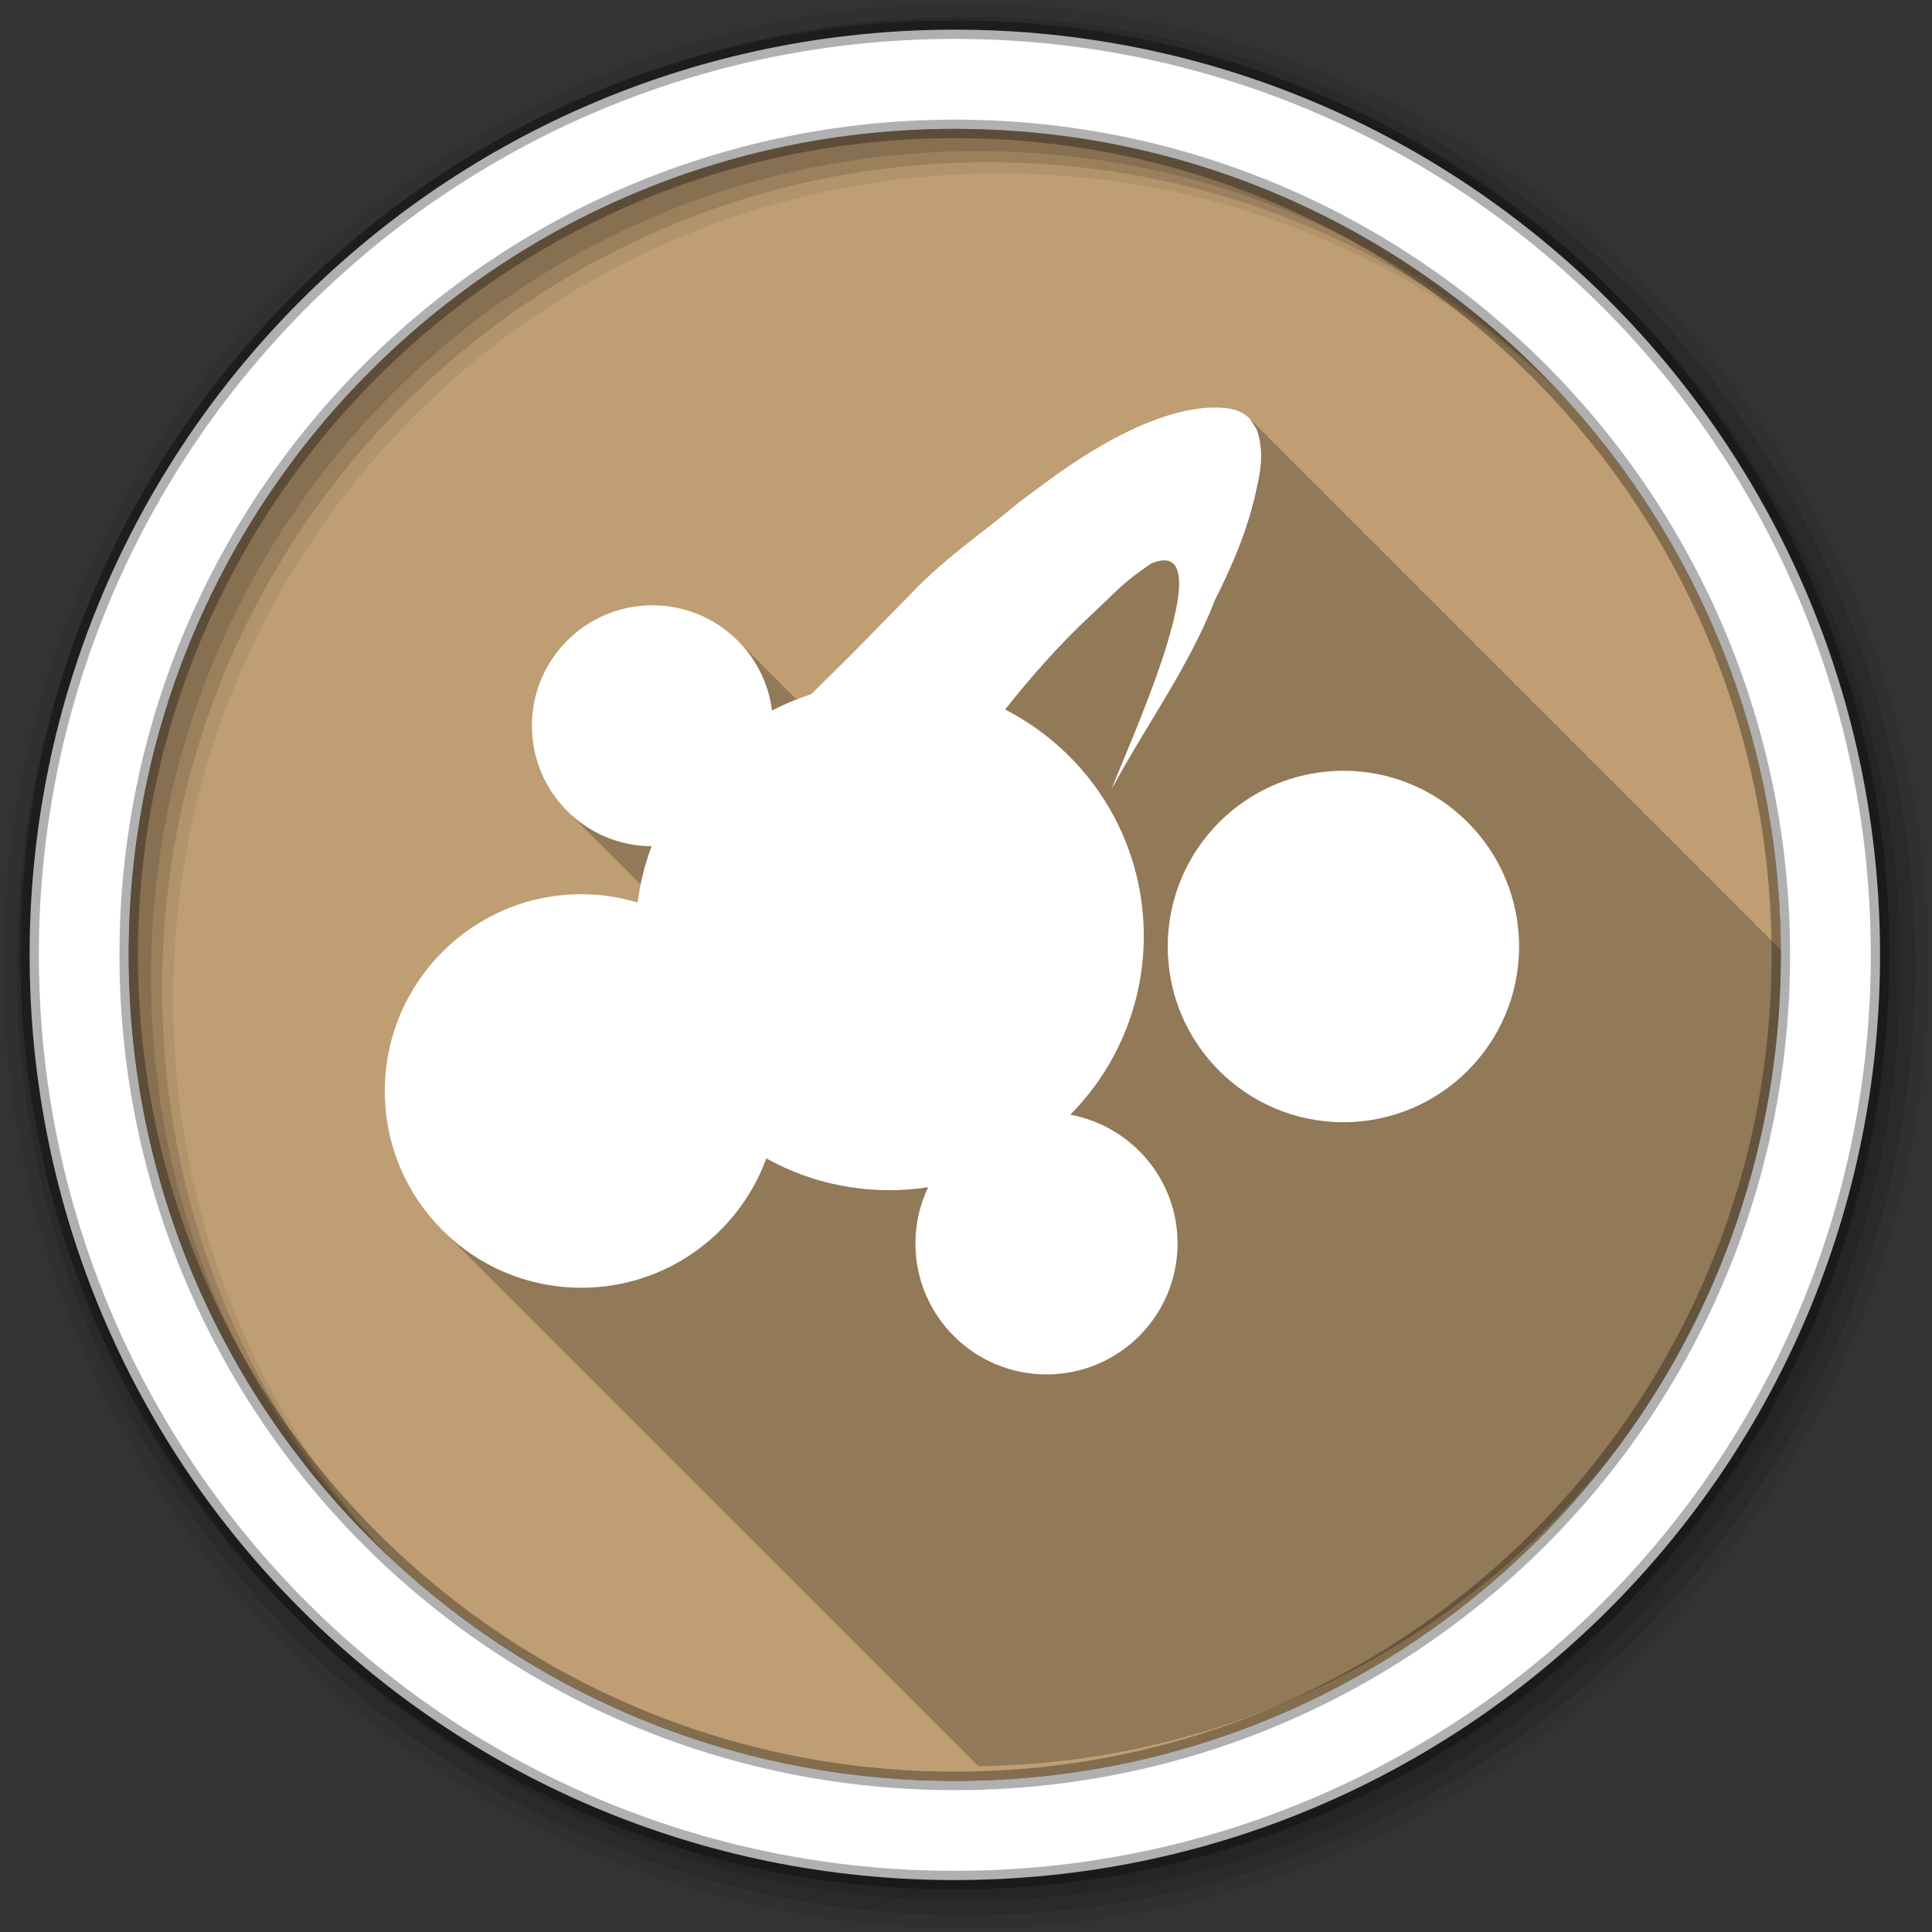 <?xml version="1.0" encoding="UTF-8" standalone="no"?>
<svg xmlns:dc="http://purl.org/dc/elements/1.1/" xmlns:cc="http://creativecommons.org/ns#" xmlns:rdf="http://www.w3.org/1999/02/22-rdf-syntax-ns#" xmlns:svg="http://www.w3.org/2000/svg" xmlns="http://www.w3.org/2000/svg" xmlns:sodipodi="http://sodipodi.sourceforge.net/DTD/sodipodi-0.dtd" xmlns:inkscape="http://www.inkscape.org/namespaces/inkscape" height="512" viewBox="0 0 512 512" width="512" version="1.1" id="svg2" inkscape:version="0.91 r" sodipodi:docname="ccc_large.svg">
<rect x="0" y="0" width="512" height="512" fill="#333333" stroke="none"/>
<defs id="defs17" />
<sodipodi:namedview pagecolor="#ffffff" bordercolor="#666666" borderopacity="1" objecttolerance="10" gridtolerance="10" guidetolerance="10" inkscape:pageopacity="0" inkscape:pageshadow="2" inkscape:window-width="1680" inkscape:window-height="1022" id="namedview15" showgrid="false" inkscape:zoom="1.3037281" inkscape:cx="172.48005" inkscape:cy="244.919" inkscape:window-x="1680" inkscape:window-y="0" inkscape:window-maximized="1" inkscape:current-layer="svg2" />
<path style="fill:#BF9E73;fill-rule:evenodd" inkscape:connector-curvature="0" d="m 471.95,253.05 c 0,120.9 -98.01,218.9 -218.9,218.9 -120.9,0 -218.9,-98.01 -218.9,-218.9 0,-120.9 98.01,-218.9 218.9,-218.9 120.9,0 218.9,98.01 218.9,218.9" id="path6" />
<path style="fill-opacity:0.067;fill-rule:evenodd" inkscape:connector-curvature="0" d="M 256,1 C 115.17,1 1,115.17 1,256 1,396.83 115.17,511 256,511 396.83,511 511,396.83 511,256 511,115.17 396.83,1 256,1 m 8.827,44.931 c 120.9,0 218.9,98 218.9,218.9 0,120.9 -98,218.9 -218.9,218.9 -120.9,0 -218.93,-98 -218.93,-218.9 0,-120.9 98.03,-218.9 218.93,-218.9" id="path8" />
<g style="fill-opacity:0.129;fill-rule:evenodd" id="g10">
<path inkscape:connector-curvature="0" d="m 256,4.433 c -138.94,0 -251.57,112.63 -251.57,251.57 0,138.94 112.63,251.57 251.57,251.57 138.94,0 251.57,-112.63 251.57,-251.57 C 507.57,117.063 394.94,4.433 256,4.433 m 5.885,38.556 c 120.9,0 218.9,98 218.9,218.9 0,120.9 -98,218.9 -218.9,218.9 -120.9,0 -218.93,-98 -218.93,-218.9 0,-120.9 98.03,-218.9 218.93,-218.9" id="path12" />
<path inkscape:connector-curvature="0" d="m 256,8.356 c -136.77,0 -247.64,110.87 -247.64,247.64 0,136.77 110.87,247.64 247.64,247.64 136.77,0 247.64,-110.87 247.64,-247.64 C 503.64,119.226 392.77,8.356 256,8.356 m 2.942,31.691 c 120.9,0 218.9,98 218.9,218.9 0,120.9 -98,218.9 -218.9,218.9 -120.9,0 -218.93,-98 -218.93,-218.9 0,-120.9 98.03,-218.9 218.93,-218.9" id="path14" />
</g>
<path style="fill-opacity:0.235;fill-rule:evenodd" inkscape:connector-curvature="0" d="m 320.553,107.974 c -20.954,1.229 -43.801,20.321 -50.41,25.03 -9.792,8.229 -17.212,12.968 -26.344,21.875 -31.764,32.35 -8.967,9.27 -28.844,29.06 -1.327,0.43 -2.617,0.9 -3.906,1.406 -0.437,-0.465 -0.88,-0.905 -1.344,-1.344 -0.541,-0.583 -1.104,-1.146 -1.688,-1.688 -0.005,-0.005 0.005,-0.026 0,-0.031 -0.173,-0.161 -0.355,-0.312 -0.531,-0.469 -0.212,-0.215 -0.407,-0.448 -0.625,-0.656 -0.578,-0.63 -1.186,-1.231 -1.813,-1.813 -0.483,-0.511 -0.984,-1.021 -1.5,-1.5 -0.418,-0.443 -0.838,-0.863 -1.281,-1.281 -0.541,-0.583 -1.104,-1.146 -1.688,-1.688 -0.005,-0.005 0.005,-0.026 0,-0.031 -0.173,-0.161 -0.355,-0.312 -0.531,-0.469 -0.212,-0.215 -0.407,-0.448 -0.625,-0.656 -0.578,-0.63 -1.186,-1.231 -1.813,-1.813 -0.483,-0.511 -0.984,-1.021 -1.5,-1.5 -5.828,-6.17 -14.06,-10.03 -23.22,-10.03 -17.64,0 -31.938,14.297 -31.938,31.938 0,9.334 3.991,17.754 10.375,23.594 0.342,0.357 0.673,0.722 1.031,1.063 0.615,0.667 1.268,1.294 1.938,1.906 0.488,0.509 0.98,1.024 1.5,1.5 0.482,0.502 0.955,0.999 1.469,1.469 0.49,0.511 0.977,1.022 1.5,1.5 0.342,0.357 0.673,0.722 1.031,1.063 0.615,0.667 1.268,1.294 1.938,1.906 0.488,0.509 0.98,1.024 1.5,1.5 0.482,0.502 0.955,0.999 1.469,1.469 0.49,0.511 0.977,1.022 1.5,1.5 0.342,0.357 0.673,0.722 1.031,1.063 0.615,0.667 1.268,1.294 1.938,1.906 0.192,0.2 0.397,0.398 0.594,0.594 -0.325,1.581 -0.599,3.193 -0.813,4.813 -4.711,-1.402 -9.709,-2.188 -14.875,-2.188 -28.793,0 -52.12,23.363 -52.12,52.16 0,14.922 6.267,28.375 16.313,37.875 0.395,0.404 0.78,0.827 1.188,1.219 0.391,0.407 0.814,0.793 1.219,1.188 0.669,0.708 1.355,1.393 2.063,2.063 0.299,0.306 0.6,0.607 0.906,0.906 0.644,0.681 1.289,1.355 1.969,2 0.421,0.433 0.846,0.863 1.281,1.281 0.391,0.407 0.814,0.793 1.219,1.188 0.669,0.708 1.355,1.393 2.063,2.063 0.299,0.306 0.6,0.607 0.906,0.906 0.644,0.681 1.289,1.355 1.969,2 0.421,0.433 0.846,0.863 1.281,1.281 0.391,0.407 0.814,0.793 1.219,1.188 0.669,0.708 1.355,1.393 2.063,2.063 0.299,0.306 0.6,0.607 0.906,0.906 0.644,0.681 1.289,1.355 1.969,2 0.421,0.433 0.846,0.863 1.281,1.281 0.391,0.407 0.814,0.793 1.219,1.188 0.669,0.708 1.355,1.393 2.063,2.063 0.299,0.306 0.6,0.607 0.906,0.906 0.644,0.681 1.289,1.355 1.969,2 0.421,0.433 0.846,0.863 1.281,1.281 0.391,0.407 0.814,0.793 1.219,1.188 0.669,0.708 1.355,1.393 2.063,2.063 0.299,0.306 0.6,0.607 0.906,0.906 0.644,0.681 1.289,1.355 1.969,2 0.421,0.433 0.846,0.863 1.281,1.281 0.391,0.407 0.814,0.793 1.219,1.188 0.669,0.708 1.355,1.393 2.063,2.063 0.299,0.306 0.6,0.607 0.906,0.906 0.644,0.681 1.289,1.355 1.969,2 0.421,0.433 0.846,0.863 1.281,1.281 0.391,0.407 0.814,0.793 1.219,1.188 0.669,0.708 1.355,1.393 2.063,2.063 0.328,0.336 0.663,0.673 1,1 0.615,0.647 1.228,1.291 1.875,1.906 0.421,0.433 0.846,0.863 1.281,1.281 0.391,0.407 0.814,0.793 1.219,1.188 0.669,0.708 1.355,1.393 2.063,2.063 0.395,0.404 0.78,0.827 1.188,1.219 0.485,0.505 0.995,0.983 1.5,1.469 0.486,0.505 0.963,1.015 1.469,1.5 0.391,0.407 0.814,0.793 1.219,1.188 0.669,0.708 1.355,1.393 2.063,2.063 0.395,0.404 0.78,0.827 1.188,1.219 0.418,0.436 0.848,0.86 1.281,1.281 0.615,0.647 1.259,1.26 1.906,1.875 0.327,0.337 0.664,0.672 1,1 0.669,0.708 1.355,1.393 2.063,2.063 0.395,0.404 0.78,0.827 1.188,1.219 0.418,0.436 0.848,0.86 1.281,1.281 0.645,0.679 1.319,1.325 2,1.969 0.299,0.306 0.6,0.607 0.906,0.906 0.669,0.708 1.355,1.393 2.063,2.063 0.395,0.404 0.78,0.827 1.188,1.219 0.418,0.436 0.848,0.86 1.281,1.281 0.645,0.679 1.319,1.325 2,1.969 0.299,0.306 0.6,0.607 0.906,0.906 0.669,0.708 1.355,1.393 2.063,2.063 0.395,0.404 0.78,0.827 1.188,1.219 0.418,0.436 0.848,0.86 1.281,1.281 0.645,0.679 1.319,1.325 2,1.969 0.299,0.306 0.6,0.607 0.906,0.906 0.669,0.708 1.355,1.393 2.063,2.063 0.395,0.404 0.78,0.827 1.188,1.219 0.418,0.436 0.848,0.86 1.281,1.281 0.645,0.679 1.319,1.325 2,1.969 0.299,0.306 0.6,0.607 0.906,0.906 0.669,0.708 1.355,1.393 2.063,2.063 0.395,0.404 0.78,0.827 1.188,1.219 0.418,0.436 0.848,0.86 1.281,1.281 0.645,0.679 1.319,1.325 2,1.969 0.299,0.306 0.6,0.607 0.906,0.906 0.669,0.708 1.355,1.393 2.063,2.063 0.395,0.404 0.78,0.827 1.188,1.219 0.418,0.436 0.848,0.86 1.281,1.281 0.645,0.679 1.319,1.325 2,1.969 0.299,0.306 0.6,0.607 0.906,0.906 0.669,0.708 1.355,1.393 2.063,2.063 0.395,0.404 0.78,0.827 1.188,1.219 0.391,0.407 0.814,0.793 1.219,1.188 0.669,0.708 1.355,1.393 2.063,2.063 0.299,0.306 0.6,0.607 0.906,0.906 0.669,0.708 1.355,1.393 2.063,2.063 0.395,0.404 0.78,0.827 1.188,1.219 0.391,0.407 0.814,0.793 1.219,1.188 0.669,0.708 1.355,1.393 2.063,2.063 0.299,0.306 0.6,0.607 0.906,0.906 0.669,0.708 1.355,1.393 2.063,2.063 0.395,0.404 0.78,0.827 1.188,1.219 0.391,0.407 0.814,0.793 1.219,1.188 0.669,0.708 1.355,1.393 2.063,2.063 0.299,0.306 0.6,0.607 0.906,0.906 0.669,0.708 1.355,1.393 2.063,2.063 0.395,0.404 0.78,0.827 1.188,1.219 0.391,0.407 0.814,0.793 1.219,1.188 0.101,0.107 0.21,0.206 0.313,0.313 117.56,-1.761 212.66,-96.18 215.5,-213.47 -0.15,-0.132 -0.309,-0.26 -0.469,-0.375 -0.127,-0.205 -0.006,-0.001 -0.219,-0.344 -0.394,-0.437 -0.832,-0.802 -1.281,-1.125 -0.128,-0.206 -0.004,0.002 -0.219,-0.344 -0.394,-0.437 -0.801,-0.833 -1.25,-1.156 -0.127,-0.205 -0.006,-0.001 -0.219,-0.344 -0.394,-0.437 -0.832,-0.802 -1.281,-1.125 -0.13,-0.21 0.008,-0.01 -0.219,-0.375 -0.394,-0.437 -0.832,-0.802 -1.281,-1.125 -0.127,-0.205 -0.005,0 -0.219,-0.344 -0.394,-0.437 -0.801,-0.833 -1.25,-1.156 -0.127,-0.205 -0.006,-10e-4 -0.219,-0.344 -0.394,-0.437 -0.832,-0.802 -1.281,-1.125 -0.128,-0.206 -0.004,0.002 -0.219,-0.344 -0.394,-0.437 -0.801,-0.833 -1.25,-1.156 -0.127,-0.205 -0.006,-0.001 -0.219,-0.344 -0.394,-0.437 -0.832,-0.802 -1.281,-1.125 -0.13,-0.21 0.008,-0.01 -0.219,-0.375 -0.394,-0.437 -0.832,-0.802 -1.281,-1.125 -0.127,-0.205 -0.005,0 -0.219,-0.344 -0.394,-0.437 -0.801,-0.833 -1.25,-1.156 -0.127,-0.205 -0.006,-0.001 -0.219,-0.344 -0.394,-0.437 -0.832,-0.802 -1.281,-1.125 -0.128,-0.206 -0.004,0.002 -0.219,-0.344 -0.394,-0.437 -0.801,-0.833 -1.25,-1.156 -0.127,-0.205 -0.006,-0.001 -0.219,-0.344 -0.394,-0.437 -0.832,-0.802 -1.281,-1.125 -0.13,-0.21 0.008,-0.01 -0.219,-0.375 -0.394,-0.437 -0.832,-0.802 -1.281,-1.125 -0.127,-0.205 -0.005,0 -0.219,-0.344 -0.394,-0.437 -0.801,-0.833 -1.25,-1.156 -0.127,-0.205 -0.006,-0.001 -0.219,-0.344 -0.394,-0.437 -0.832,-0.802 -1.281,-1.125 -0.128,-0.206 -0.004,0.002 -0.219,-0.344 -0.394,-0.437 -0.801,-0.833 -1.25,-1.156 -0.127,-0.205 -0.006,-0.001 -0.219,-0.344 -0.394,-0.437 -0.832,-0.802 -1.281,-1.125 -0.13,-0.21 0.008,-0.01 -0.219,-0.375 -0.394,-0.437 -0.832,-0.802 -1.281,-1.125 -0.127,-0.205 -0.005,0 -0.219,-0.344 -0.394,-0.437 -0.801,-0.833 -1.25,-1.156 -0.127,-0.205 -0.006,-0.001 -0.219,-0.344 -0.394,-0.437 -0.832,-0.802 -1.281,-1.125 -0.128,-0.206 -0.004,0.002 -0.219,-0.344 l 0,-0.031 c -0.394,-0.437 -0.801,-0.802 -1.25,-1.125 -0.127,-0.205 -0.006,-0.001 -0.219,-0.344 -0.394,-0.437 -0.832,-0.802 -1.281,-1.125 -0.13,-0.21 0.008,-0.01 -0.219,-0.375 -0.394,-0.437 -0.832,-0.802 -1.281,-1.125 -0.128,-0.206 -0.004,0.002 -0.219,-0.344 -0.394,-0.437 -0.801,-0.833 -1.25,-1.156 -0.127,-0.205 -0.006,-0.001 -0.219,-0.344 -0.394,-0.437 -0.832,-0.802 -1.281,-1.125 -0.13,-0.21 0.008,-0.01 -0.219,-0.375 -0.394,-0.437 -0.801,-0.802 -1.25,-1.125 -0.127,-0.205 -0.006,-10e-4 -0.219,-0.344 -0.394,-0.437 -0.832,-0.802 -1.281,-1.125 -0.13,-0.21 0.008,-0.01 -0.219,-0.375 -0.394,-0.437 -0.832,-0.802 -1.281,-1.125 -0.128,-0.206 -0.004,0.002 -0.219,-0.344 -0.394,-0.437 -0.801,-0.833 -1.25,-1.156 -0.127,-0.205 -0.006,-0.001 -0.219,-0.344 -0.394,-0.437 -0.832,-0.802 -1.281,-1.125 -0.13,-0.21 0.008,-0.01 -0.219,-0.375 -0.394,-0.437 -0.801,-0.802 -1.25,-1.125 -0.127,-0.205 -0.006,-0.001 -0.219,-0.344 -0.394,-0.437 -0.832,-0.802 -1.281,-1.125 -0.13,-0.21 0.008,-0.01 -0.219,-0.375 -0.394,-0.437 -0.832,-0.802 -1.281,-1.125 -0.128,-0.206 -0.004,0.002 -0.219,-0.344 -0.394,-0.437 -0.801,-0.833 -1.25,-1.156 -0.127,-0.205 -0.006,-0.001 -0.219,-0.344 -0.394,-0.437 -0.832,-0.802 -1.281,-1.125 -0.13,-0.21 0.008,-0.01 -0.219,-0.375 -0.394,-0.437 -0.801,-0.802 -1.25,-1.125 -0.127,-0.205 -0.006,-0.001 -0.219,-0.344 -0.394,-0.437 -0.832,-0.802 -1.281,-1.125 -0.13,-0.21 0.008,-0.01 -0.219,-0.375 -0.394,-0.437 -0.832,-0.802 -1.281,-1.125 -0.128,-0.206 -0.004,0.002 -0.219,-0.344 -0.394,-0.437 -0.801,-0.833 -1.25,-1.156 -0.127,-0.205 -0.006,-10e-4 -0.219,-0.344 -0.394,-0.437 -0.832,-0.802 -1.281,-1.125 -0.13,-0.21 0.008,-0.01 -0.219,-0.375 -0.394,-0.437 -0.801,-0.802 -1.25,-1.125 -0.127,-0.205 -0.006,-0.001 -0.219,-0.344 -0.394,-0.437 -0.832,-0.833 -1.281,-1.156 -0.127,-0.205 -0.006,-0.001 -0.219,-0.344 -0.394,-0.437 -0.832,-0.802 -1.281,-1.125 -0.128,-0.206 -0.004,0.002 -0.219,-0.344 -0.394,-0.437 -0.801,-0.833 -1.25,-1.156 -0.127,-0.205 -0.006,-0.001 -0.219,-0.344 -0.394,-0.437 -0.832,-0.802 -1.281,-1.125 -0.13,-0.21 0.008,-0.01 -0.219,-0.375 -0.394,-0.437 -0.801,-0.802 -1.25,-1.125 -0.127,-0.205 -0.006,-0.001 -0.219,-0.344 -0.394,-0.437 -0.832,-0.833 -1.281,-1.156 -0.127,-0.205 -0.006,-0.001 -0.219,-0.344 -0.394,-0.437 -0.832,-0.802 -1.281,-1.125 -0.128,-0.206 -0.004,0.002 -0.219,-0.344 -0.394,-0.437 -0.801,-0.833 -1.25,-1.156 -0.127,-0.205 -0.006,-0.001 -0.219,-0.344 -0.394,-0.437 -0.832,-0.802 -1.281,-1.125 -0.13,-0.21 0.008,-0.01 -0.219,-0.375 -0.378,-0.419 -0.789,-0.779 -1.219,-1.094 -0.132,-0.213 -0.014,0.004 -0.25,-0.375 -0.394,-0.437 -0.832,-0.833 -1.281,-1.156 -0.127,-0.205 -0.006,-10e-4 -0.219,-0.344 -0.394,-0.437 -0.832,-0.802 -1.281,-1.125 -0.128,-0.206 -0.004,0.002 -0.219,-0.344 -0.394,-0.437 -0.801,-0.833 -1.25,-1.156 -0.127,-0.205 -0.006,-0.001 -0.219,-0.344 -0.394,-0.437 -0.832,-0.802 -1.281,-1.125 -0.13,-0.21 0.008,-0.01 -0.219,-0.375 -0.378,-0.419 -0.789,-0.779 -1.219,-1.094 -0.132,-0.213 -0.014,0.004 -0.25,-0.375 -0.394,-0.437 -0.832,-0.833 -1.281,-1.156 -0.127,-0.205 -0.006,-0.001 -0.219,-0.344 -0.394,-0.437 -0.832,-0.802 -1.281,-1.125 -0.128,-0.206 -0.004,0.002 -0.219,-0.344 -0.394,-0.437 -0.801,-0.833 -1.25,-1.156 -0.127,-0.205 -0.006,-0.001 -0.219,-0.344 -0.394,-0.437 -0.832,-0.802 -1.281,-1.125 -0.13,-0.21 0.008,-0.01 -0.219,-0.375 -0.378,-0.419 -0.789,-0.779 -1.219,-1.094 -0.132,-0.213 -0.014,0.004 -0.25,-0.375 -0.394,-0.437 -0.832,-0.833 -1.281,-1.156 -0.127,-0.205 -0.006,-0.001 -0.219,-0.344 -0.394,-0.437 -0.832,-0.802 -1.281,-1.125 -0.128,-0.206 -0.004,0.002 -0.219,-0.344 -0.394,-0.437 -0.801,-0.833 -1.25,-1.156 -0.127,-0.205 -0.006,-10e-4 -0.219,-0.344 -0.394,-0.437 -0.832,-0.802 -1.281,-1.125 -0.13,-0.21 0.008,-0.01 -0.219,-0.375 -0.378,-0.419 -0.789,-0.779 -1.219,-1.094 -0.132,-0.213 -0.014,0.004 -0.25,-0.375 -0.394,-0.437 -0.832,-0.833 -1.281,-1.156 -0.127,-0.205 -0.006,-0.001 -0.219,-0.344 -0.394,-0.437 -0.832,-0.802 -1.281,-1.125 -0.128,-0.206 -0.004,0.002 -0.219,-0.344 -0.394,-0.437 -0.801,-0.833 -1.25,-1.156 -0.127,-0.205 -0.006,-0.001 -0.219,-0.344 -0.394,-0.437 -0.832,-0.802 -1.281,-1.125 -0.13,-0.21 0.008,-0.01 -0.219,-0.375 -0.378,-0.419 -0.789,-0.779 -1.219,-1.094 -0.132,-0.213 -0.014,0.004 -0.25,-0.375 l -0.031,0 c -0.394,-0.437 -0.801,-0.833 -1.25,-1.156 -0.127,-0.205 -0.006,-0.001 -0.219,-0.344 -0.394,-0.437 -0.832,-0.802 -1.281,-1.125 -0.128,-0.206 -0.004,0.002 -0.219,-0.344 -0.394,-0.437 -0.801,-0.833 -1.25,-1.156 -0.127,-0.205 -0.006,-0.001 -0.219,-0.344 -0.394,-0.437 -0.832,-0.802 -1.281,-1.125 -0.13,-0.21 0.008,-0.01 -0.219,-0.375 -0.378,-0.419 -0.789,-0.779 -1.219,-1.094 -0.132,-0.213 -0.014,0.004 -0.25,-0.375 l -0.031,0 c -0.394,-0.437 -0.801,-0.833 -1.25,-1.156 -0.127,-0.205 -0.006,-0.001 -0.219,-0.344 -0.394,-0.437 -0.832,-0.802 -1.281,-1.125 -0.128,-0.206 -0.004,0.002 -0.219,-0.344 -0.394,-0.437 -0.801,-0.833 -1.25,-1.156 -0.127,-0.205 -0.006,-0.001 -0.219,-0.344 -0.394,-0.437 -0.832,-0.802 -1.281,-1.125 -0.13,-0.21 0.008,-0.01 -0.219,-0.375 -0.394,-0.437 -0.832,-0.802 -1.281,-1.125 -0.127,-0.205 -0.005,0 -0.219,-0.344 -0.394,-0.437 -0.801,-0.833 -1.25,-1.156 -0.127,-0.205 -0.006,-0.001 -0.219,-0.344 -0.394,-0.437 -0.832,-0.802 -1.281,-1.125 -0.128,-0.206 -0.004,0.002 -0.219,-0.344 -0.394,-0.437 -0.801,-0.833 -1.25,-1.156 -0.127,-0.205 -0.006,-10e-4 -0.219,-0.344 -0.394,-0.437 -0.832,-0.802 -1.281,-1.125 -0.13,-0.21 0.008,-0.01 -0.219,-0.375 -0.394,-0.437 -0.832,-0.802 -1.281,-1.125 -0.127,-0.205 -0.005,0 -0.219,-0.344 -0.394,-0.437 -0.801,-0.833 -1.25,-1.156 -0.127,-0.205 -0.006,-0.001 -0.219,-0.344 -0.394,-0.437 -0.832,-0.802 -1.281,-1.125 -0.128,-0.206 -0.004,0.002 -0.219,-0.344 -0.394,-0.437 -0.801,-0.833 -1.25,-1.156 -0.127,-0.205 -0.006,-0.001 -0.219,-0.344 -0.394,-0.437 -0.832,-0.802 -1.281,-1.125 -0.13,-0.21 0.008,-0.01 -0.219,-0.375 -0.394,-0.437 -0.832,-0.802 -1.281,-1.125 -0.127,-0.205 -0.005,0 -0.219,-0.344 -0.394,-0.437 -0.801,-0.833 -1.25,-1.156 -0.127,-0.205 -0.006,-0.001 -0.219,-0.344 -0.394,-0.437 -0.832,-0.802 -1.281,-1.125 -0.128,-0.206 -0.004,0.002 -0.219,-0.344 -0.394,-0.437 -0.801,-0.833 -1.25,-1.156 -0.127,-0.205 -0.006,-0.001 -0.219,-0.344 -0.394,-0.437 -0.832,-0.802 -1.281,-1.125 -0.13,-0.21 0.008,-0.01 -0.219,-0.375 -3.153,-3.494 -8.399,-3.089 -10.781,-3.094" id="path386" />
<path inkscape:connector-curvature="0" style="fill:#ffffff;fill-rule:evenodd" id="path444" d="m 320.573,107.984 c -20.954,1.229 -43.801,20.311 -50.41,25.02 -9.792,8.229 -17.216,12.967 -26.348,21.874 -31.764,32.35 -8.968,9.287 -28.845,29.08 -3.602,1.166 -7.07,2.615 -10.378,4.344 -1.981,-15.738 -15.43,-27.908 -31.706,-27.908 -17.64,0 -31.94,14.3 -31.94,31.94 0,17.57 14.188,31.827 31.732,31.94 -1.783,4.728 -3.038,9.711 -3.719,14.877 -4.711,-1.402 -9.711,-2.185 -14.877,-2.185 -28.793,0 -52.12,23.382 -52.12,52.18 0,28.793 23.33,52.12 52.12,52.12 22.517,0 41.709,-14.287 49,-34.28 9.675,5.373 20.791,8.427 32.642,8.427 3.479,0 6.91,-0.272 10.248,-0.78 -2.152,4.514 -3.381,9.541 -3.381,14.877 0,19.18 15.57,34.723 34.749,34.723 19.18,0 34.723,-15.544 34.723,-34.723 0,-17.01 -12.275,-31.12 -28.428,-34.1 12.03,-12.17 19.481,-28.898 19.481,-47.36 0,-26.18 -14.958,-48.881 -36.777,-60.03 6.736,-8.379 13.794,-16.603 22.576,-24.813 7.529,-6.957 7.811,-8.164 16.15,-13.863 20.538,-8.67 -7.833,52.06 -10.43,59.718 9,-16.763 20.443,-32.27 27.362,-50.09 5.218,-10.432 9.08,-19.656 11.34,-31 1.085,-4.767 1.328,-9.638 -0.312,-14.201 -1.342,-2.089 -0.03,-0.009 -1.691,-2.679 -3.153,-3.495 -8.386,-3.091 -10.768,-3.095 m 35.451,96.26 c -25.716,0 -46.557,20.867 -46.557,46.583 0,25.716 20.841,46.557 46.557,46.557 25.716,0 46.557,-20.841 46.557,-46.557 0,-25.716 -20.841,-46.583 -46.557,-46.583" />
<path style="fill:#ffffff;fill-rule:evenodd;stroke:#000000;stroke-width:4.904;stroke-opacity:0.31" inkscape:connector-curvature="0" d="m 253.04,7.859 c -135.42,0 -245.19,109.78 -245.19,245.19 0,135.42 109.78,245.19 245.19,245.19 135.42,0 245.19,-109.78 245.19,-245.19 0,-135.42 -109.78,-245.19 -245.19,-245.19 z m 0,26.297 c 120.9,0 218.9,98 218.9,218.9 0,120.9 -98,218.9 -218.9,218.9 -120.9,0 -218.93,-98 -218.93,-218.9 0,-120.9 98.03,-218.9 218.93,-218.9 z" id="path16" />
</svg>
